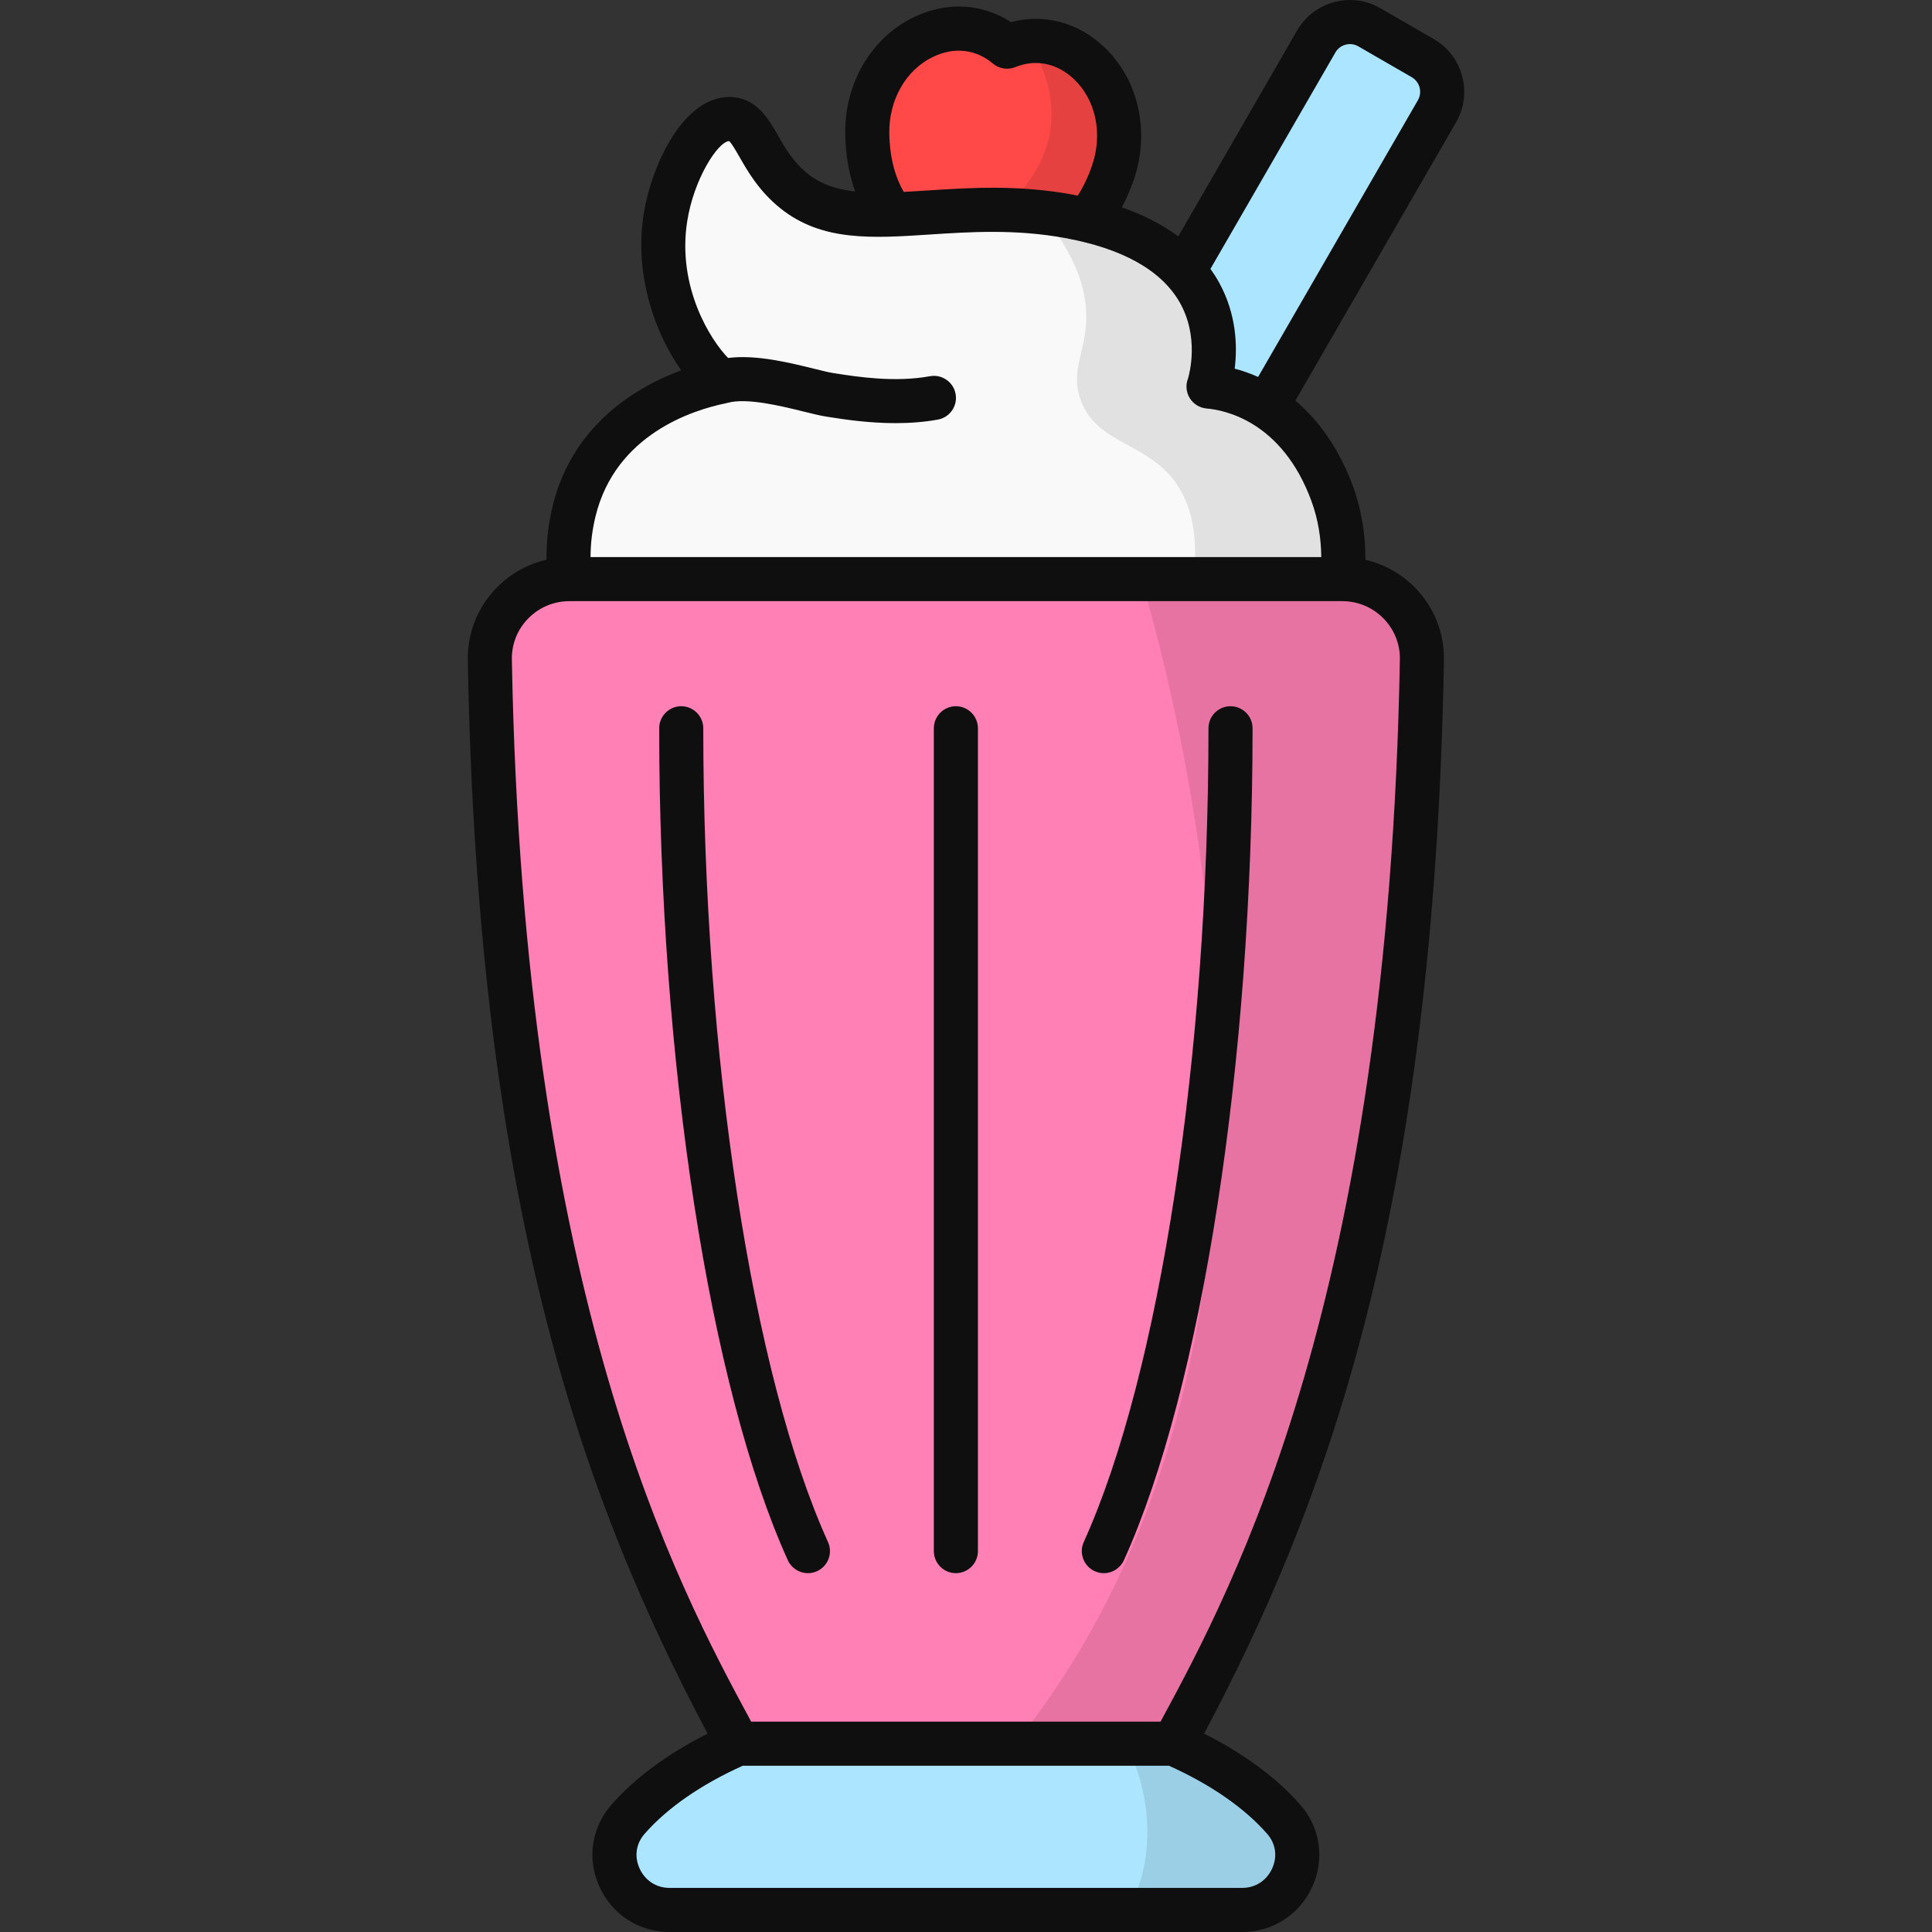<svg id="Milkshake" enable-background="new 0 0 400 400" height="512" viewBox="0 0 400 400" width="512" xmlns="http://www.w3.org/2000/svg"><rect x="0" y="0" width="400" height="400" fill="#333333" stroke="none"/><g><path d="m238.972 109.943-12.457-7.192c-3.464-2-4.65-6.429-2.651-9.892l48.649-84.263c2.223-3.851 7.148-5.17 10.999-2.947l11.054 6.382c3.851 2.223 5.17 7.148 2.947 10.999l-48.649 84.263c-2 3.463-6.428 4.65-9.892 2.65z" fill="#abe5ff"/><path d="m208.501 9.659c-11.366-9.611-29.262.481-28.942 18.085.315 16.431 10.143 24.016 21.924 25.896 11.782 1.88 23.482-2.27 28.894-17.788 5.783-16.63-8.083-31.79-21.876-26.193z" fill="#ff4848"/><path d="m230.386 35.853c-5.416 15.509-17.112 19.657-28.9 17.787-2.705-.436-5.303-1.169-7.697-2.239 5.53-1.184 35.209-16.247 19.249-42.842 12.073-1.139 22.487 12.496 17.348 27.294z" opacity=".1"/><path d="m269.481 145.092c1.018-1.434 13.744-22.723 6.326-42.922-5.601-15.251-16.557-21.395-25.598-22.141.297-.731 9.162-28.239-28.891-35.239-25.112-4.619-44.235 4.934-56.905-5.233-7.928-6.362-8.016-14.967-13.429-14.921-6.246.054-11.821 11.56-13.216 20.463-2.618 16.707 7.152 30.98 11.724 33.892-2.478.513-25.24 4.765-30.623 26.811-5.684 23.28 10.765 40.612 15.557 45.384 35.522 35.366 110.386 28.684 135.055-6.094z" fill="#f9f9f9"/><path d="m273.138 137.975c-9.203-1.804-18.619-4.617-27.944-8.408 4.494-16.968 1.406-25.529-2.202-30.207-6.115-7.888-15.929-7.552-19.23-16.479-2.14-5.839.734-9.631 1.1-15.898.367-5.87-1.437-13.513-9.477-23.022 1.956.183 3.913.458 5.931.825 38.064 7.001 29.198 34.517 28.892 35.251 9.05.734 19.995 6.879 25.59 22.135 4.984 13.545.917 27.578-2.66 35.803z" opacity=".1"/><path d="m257.161 395.436h-118.516c-9.678 0-15.02-11.41-8.669-18.712 5.32-6.117 13.168-11.485 22.827-15.713 0 0 12.443-12.092 44.089-12.092s46.111 12.092 46.111 12.092c9.66 4.228 17.507 9.596 22.828 15.714 6.351 7.301 1.008 18.711-8.67 18.711z" fill="#abe5ff"/><path d="m257.149 395.433h-23.541c5.136-9.233 5.564-22.41-.49-34.426h9.875c9.662 4.219 17.518 9.6 22.839 15.715 6.359 7.307 1.008 18.711-8.683 18.711z" opacity=".1"/><path d="m101.414 136.634c2.273 126.414 30.205 185.279 51.39 224.376h90.2c21.186-39.097 49.117-97.962 51.39-224.376.165-9.203-7.281-16.733-16.485-16.733-36.541 0-123.468 0-160.009 0-9.206 0-16.652 7.53-16.486 16.733z" fill="#ff80b4"/><path d="m294.387 136.629c-2.262 126.421-30.206 185.275-51.394 224.378h-32.835c65.396-81.539 37.36-202.671 26.14-241.102h41.611c9.202.001 16.661 7.522 16.478 16.724z" opacity=".1"/><path d="m296.85 8.08-11.06-6.38c-2.91-1.69-6.32-2.14-9.57-1.26-3.25.87-5.97 2.95-7.66 5.87l-24.61 42.636c-3.261-2.426-7.152-4.436-11.679-6.014.91-1.732 1.726-3.585 2.419-5.582 3.47-9.97 1.1-20.79-6.04-27.57-5.41-5.15-12.45-7.03-19.34-5.2-5.98-3.89-13.25-4.29-20-1.08-8.89 4.22-14.51 13.77-14.31 24.33.081 4.34.791 8.289 2.057 11.815-3.784-.423-7.06-1.459-9.787-3.645-3.05-2.45-4.75-5.42-6.25-8.04-2-3.5-4.49-7.85-10.07-7.89-9.59.09-16.12 14.27-17.69 24.32-2.02 12.9 2.59 24.96 7.78 32.28-8.53 3.14-22.39 10.79-26.61 28.05-.904 3.71-1.325 7.444-1.287 11.172-3.873.889-7.424 2.843-10.28 5.751-3.979 4.05-6.114 9.403-6.012 15.073 2.072 115.208 24.816 175.385 49.658 222.215-8.277 4.161-15.127 9.221-19.976 14.797-4.098 4.713-5.028 11.188-2.426 16.898 2.635 5.783 8.206 9.375 14.539 9.375h118.514c6.334 0 11.905-3.592 14.538-9.374 2.603-5.711 1.674-12.187-2.424-16.898-4.852-5.578-11.702-10.638-19.976-14.797 24.843-46.831 47.588-107.007 49.659-222.214.102-5.67-2.033-11.023-6.013-15.073-2.849-2.9-6.388-4.851-10.248-5.743.018-4.941-.703-10.123-2.606-15.3-2.688-7.319-6.797-13.336-11.891-17.664l33.271-57.628c3.47-6.02 1.4-13.75-4.62-17.23zm-103.62 3.67c1.75-.83 3.53-1.26 5.28-1.26 2.56 0 4.99.92 7.04 2.65 1.3 1.1 3.09 1.39 4.67.75 4.24-1.72 8.66-.8 12.15 2.51 4.54 4.31 5.99 11.36 3.7 17.95-.835 2.389-1.825 4.42-2.927 6.153-.336-.066-.662-.14-1.003-.203-11.35-2.09-21.34-1.43-30.16-.86-1.679.11-3.294.213-4.859.295-1.764-3.029-2.899-6.964-3.001-12.076-.12-6.979 3.45-13.219 9.11-15.909zm69.156 367.969c1.746 2.007 2.122 4.67 1.005 7.123-1.15 2.524-3.48 4.03-6.232 4.03h-118.514c-2.752 0-5.082-1.506-6.231-4.029-1.117-2.453-.741-5.116 1.006-7.124 4.664-5.364 11.695-10.241 20.364-14.144h88.238c8.664 3.901 15.696 8.778 20.364 14.144zm27.442-243.168c-2.374 132.099-34.088 191.317-49.545 219.895h-84.762c-15.456-28.577-47.17-87.793-49.545-219.895-.057-3.201 1.149-6.224 3.397-8.513 2.264-2.305 5.291-3.574 8.524-3.574h160.01c3.234 0 6.261 1.269 8.524 3.574 2.249 2.29 3.455 5.314 3.397 8.513zm-18.308-32.811c1.42 3.87 1.997 7.798 2.033 11.596h-151.287c.005-2.717.323-5.536 1.034-8.446 4.15-17 20.23-22.02 26.95-23.39l.17-.04c.055-.011.105-.032.159-.046.037-.009.074-.009.111-.019 3.975-1.078 11.044.666 15.744 1.827 1.832.452 3.414.843 4.652 1.033l.687.107c2.994.466 8.006 1.245 13.663 1.245 3.138 0 6.08-.247 8.744-.735 1.199-.219 2.241-.893 2.933-1.896.693-1.004.953-2.217.733-3.416-.219-1.199-.893-2.241-1.897-2.933-1.003-.693-2.215-.953-3.415-.733-7.26 1.331-15.13.106-19.358-.552l-.706-.109c-.848-.13-2.315-.493-3.869-.877-5.18-1.28-12.034-2.972-17.857-2.243-3.52-3.567-10.615-14.576-8.464-28.303 1.36-8.72 6.31-16.41 8.66-16.6.47.32 1.52 2.16 2.16 3.28 1.71 2.99 4.05 7.09 8.46 10.63 8.6 6.9 18.98 6.22 31.01 5.43 8.29-.54 17.68-1.15 27.92.73 11.88 2.18 19.84 6.62 23.67 13.18 4.2 7.21 2.09 14.94 1.81 15.89-.53 1.33-.4 2.85.35 4.07.76 1.23 2.07 2.04 3.51 2.16 3.55.29 15.58 2.54 21.69 19.16zm22.04-82.99-33.083 57.294c-1.565-.701-3.179-1.285-4.847-1.714.57-4.6.4-11.23-3.23-17.84-.536-.978-1.141-1.912-1.789-2.819l25.859-44.791c.46-.81 1.21-1.39 2.12-1.63.9-.24 1.83-.12 2.64.35l11.05 6.38c1.67.97 2.24 3.1 1.28 4.77zm-122.134 298.509c.503 1.11.544 2.351.115 3.492-.43 1.141-1.278 2.047-2.389 2.55-.6.271-1.232.409-1.881.409-1.788 0-3.421-1.053-4.16-2.681-16.18-35.706-26.634-103.316-26.634-172.247 0-2.516 2.047-4.564 4.564-4.564s4.564 2.047 4.564 4.564c.001 67.734 10.136 133.866 25.821 168.477zm87.903-168.478c0 68.93-10.455 136.542-26.633 172.247-.738 1.629-2.372 2.681-4.161 2.681-.648 0-1.28-.137-1.88-.408-2.293-1.04-3.313-3.751-2.275-6.043 15.686-34.615 25.821-100.747 25.821-168.478 0-2.516 2.047-4.564 4.564-4.564 2.517.001 4.564 2.049 4.564 4.565zm-56.861 0v170.362c0 2.517-2.047 4.564-4.564 4.564-2.516 0-4.564-2.047-4.564-4.564v-170.362c0-2.516 2.047-4.564 4.564-4.564 2.516 0 4.564 2.048 4.564 4.564z" fill="#0f0f0f"/></g></svg>